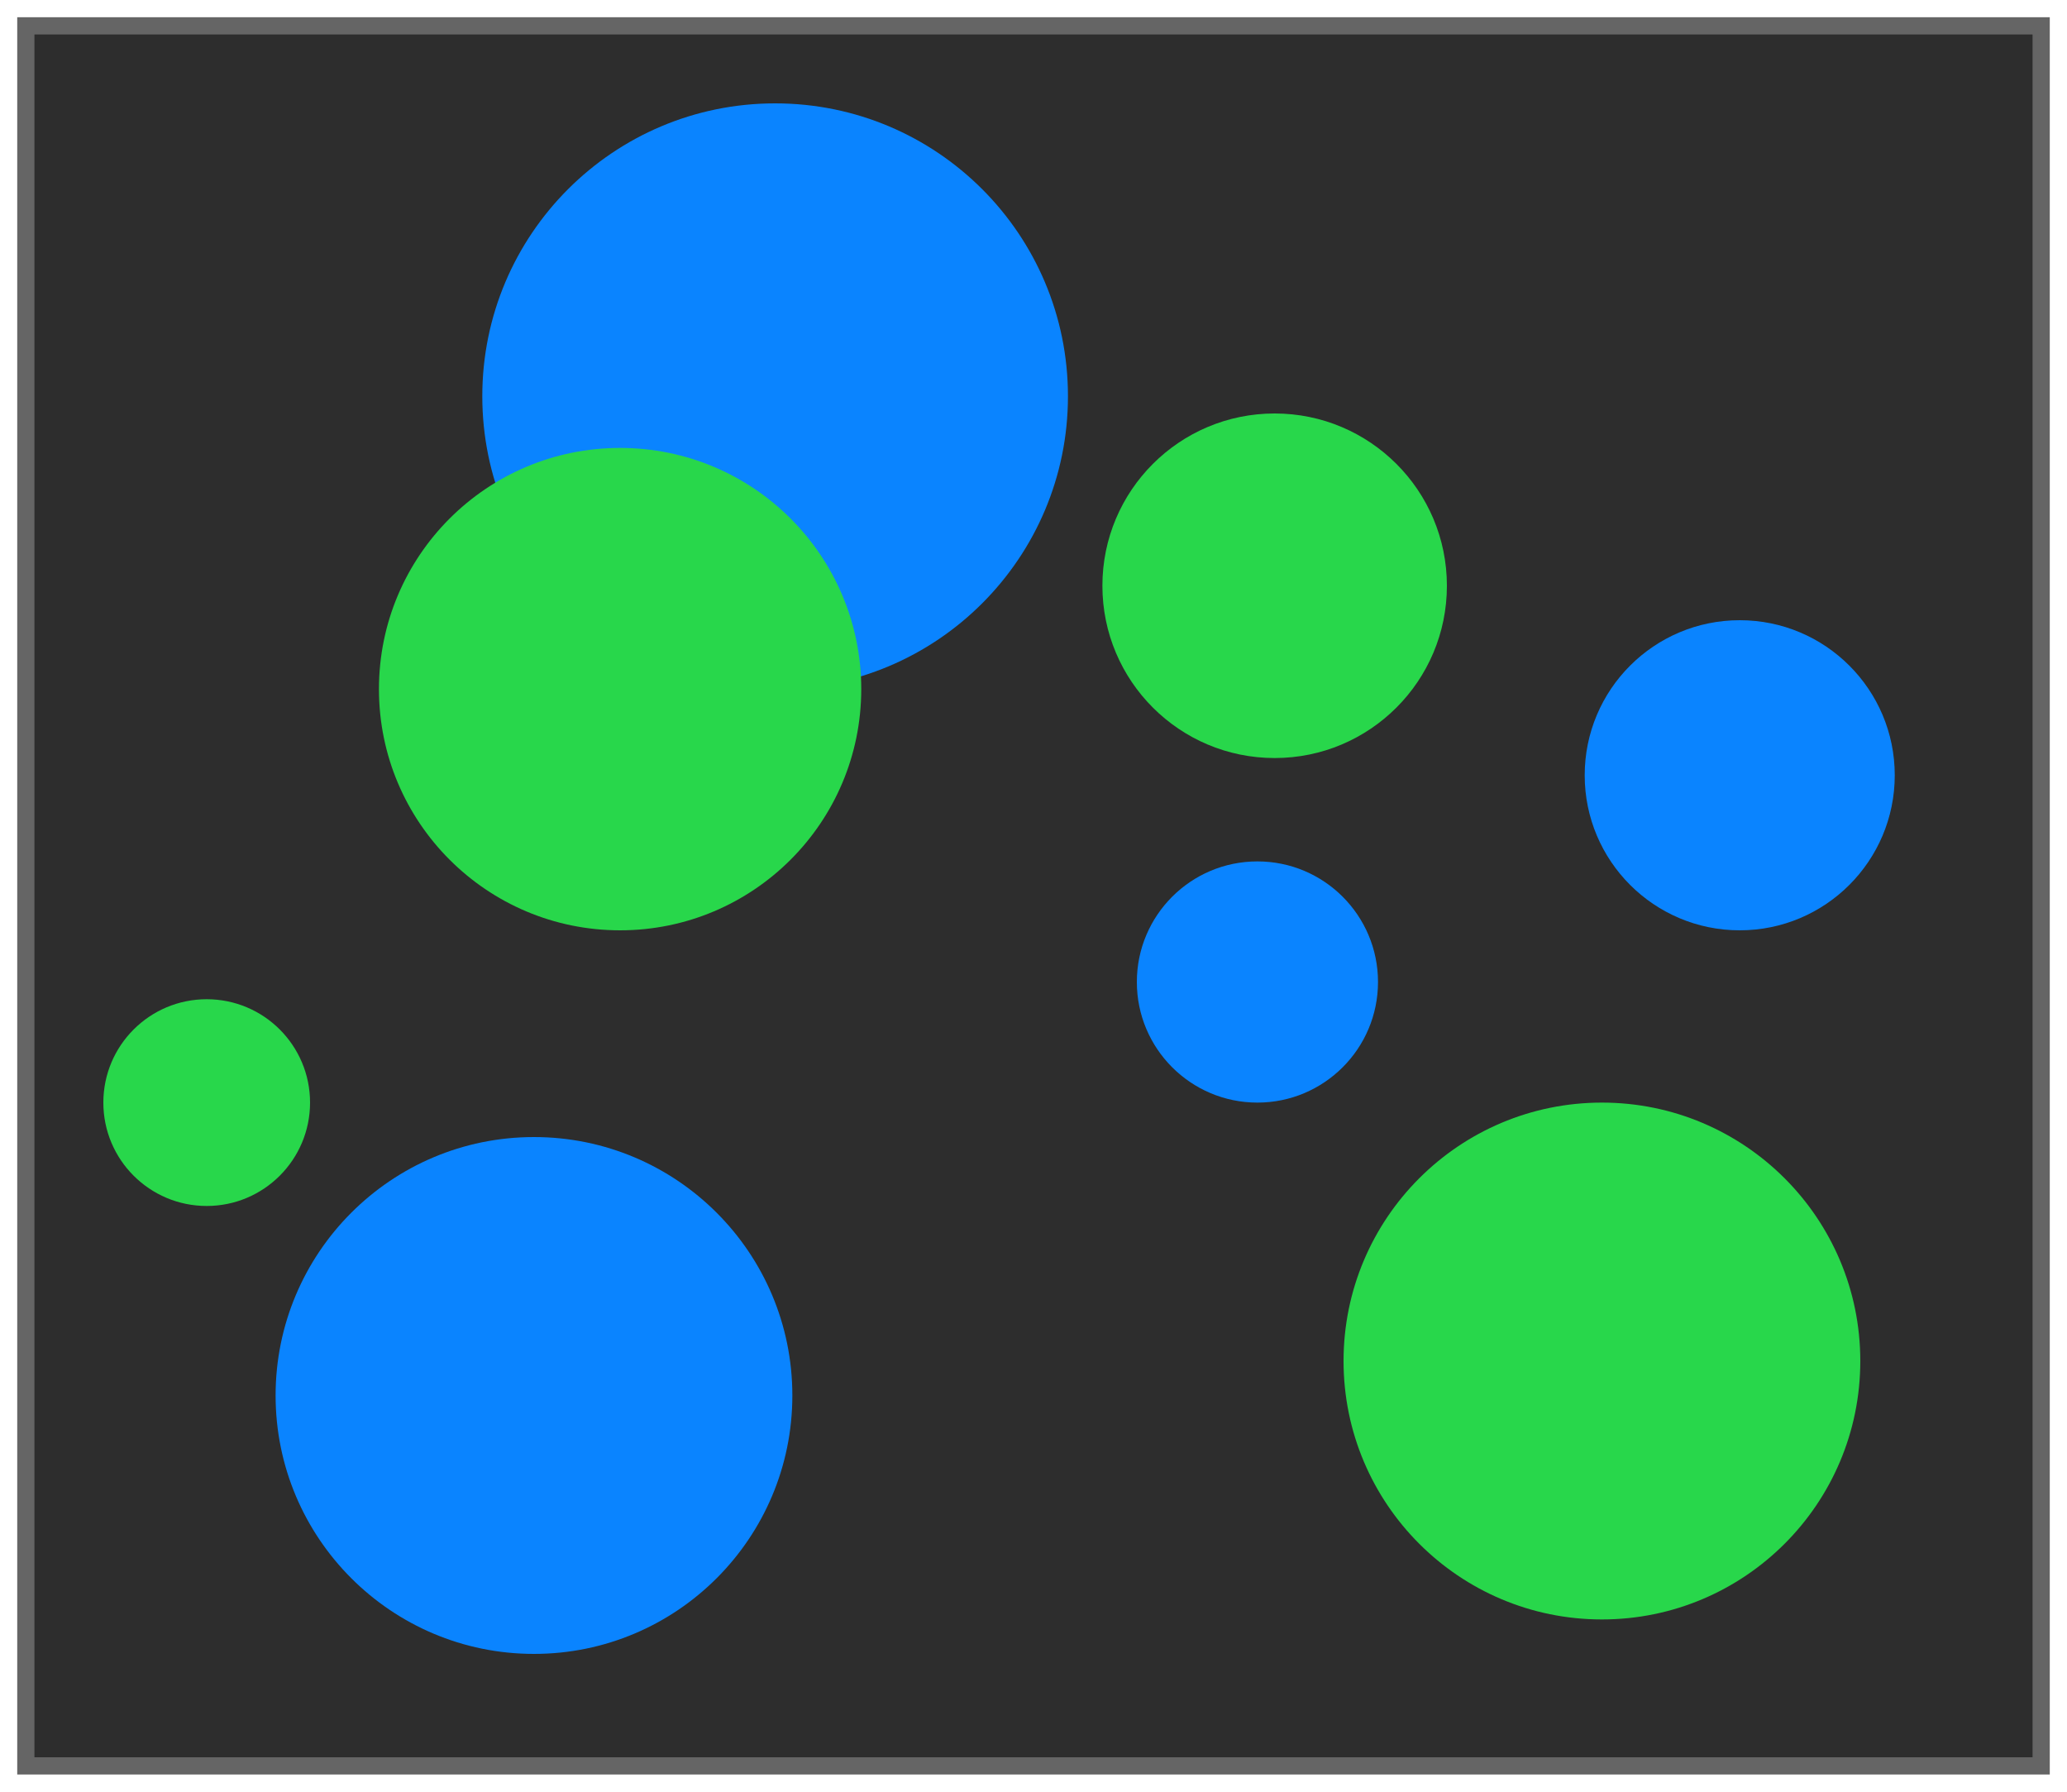 <svg height="52" viewBox="0 0 60 52" width="60" xmlns="http://www.w3.org/2000/svg" xmlns:xlink="http://www.w3.org/1999/xlink"><filter id="a" color-interpolation-filters="sRGB" height="1.052" width="1.045" x="-.022" y="-.026"><feGaussianBlur stdDeviation=".555"/></filter><path d="m.5.5h59v51h-59z" fill="#656565" filter="url(#a)"/><path d="m1 1h58v50h-58z" fill="#2d2d2d"/><circle cx="22.5" cy="11.5" fill="#0a84ff" r="8.5"/><circle cx="18" cy="20" fill="#28d74b" r="7"/><circle cx="37" cy="17" fill="#28d74b" r="5"/><circle cx="36.5" cy="28.5" fill="#0a84ff" r="3.5"/><circle cx="50.5" cy="22.5" fill="#0a84ff" r="4.5"/><circle cx="46.5" cy="39.5" fill="#28d74b" r="7.5"/><circle cx="15.5" cy="40.5" fill="#0a84ff" r="7.5"/><circle cx="6" cy="32" fill="#28d74b" r="3"/></svg>
